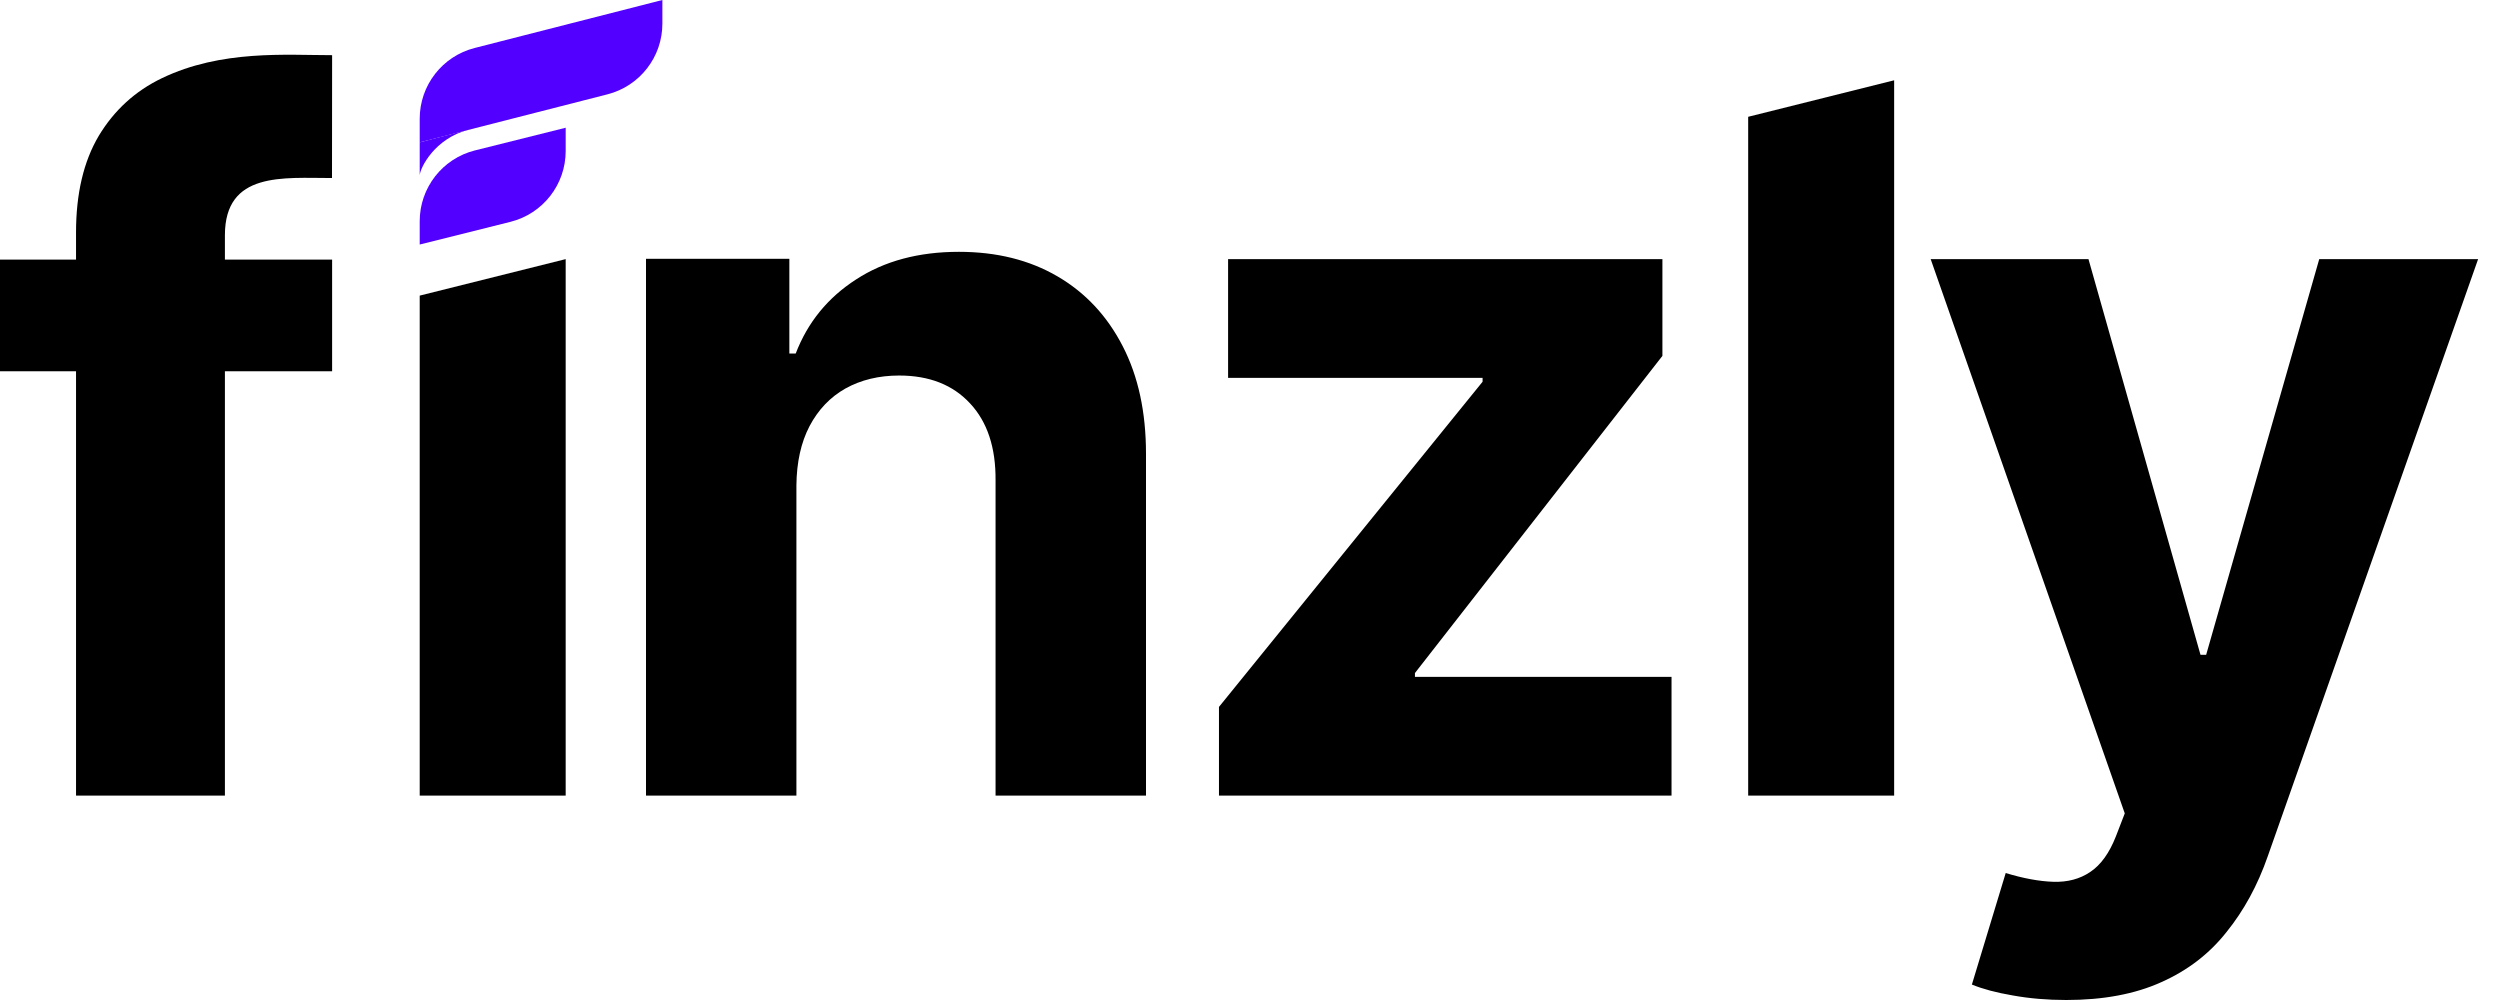 <svg width="85" height="34" viewBox="0 0 85 34" fill="none" xmlns="http://www.w3.org/2000/svg">
<g id="Group 29">
<path id="Vector" d="M70.254 34C69.607 34 69 33.948 68.433 33.845C67.874 33.75 67.411 33.626 67.044 33.475L68.194 29.683C68.793 29.865 69.332 29.965 69.811 29.981C70.298 29.997 70.717 29.885 71.068 29.647C71.428 29.408 71.719 29.003 71.943 28.43L72.242 27.655L65.643 8.81H71.008L74.817 22.264H75.009L78.854 8.81H84.256L77.105 29.11C76.762 30.096 76.295 30.955 75.704 31.686C75.121 32.426 74.382 32.994 73.488 33.392C72.594 33.797 71.516 34 70.254 34Z" fill="black"/>
<path id="Vector_2" d="M64.401 2.73V27.051H59.438V3.971L64.401 2.73Z" fill="black"/>
<path id="Vector_3" d="M41.445 27.051V24.035L50.408 12.979V12.848H41.755V8.81H56.522V12.1L48.108 22.883V23.013H56.832V27.051H41.445Z" fill="black"/>
<path id="Vector_4" d="M27.078 16.5V27.051H21.964V8.8H26.838V12.02H27.054C27.462 10.958 28.147 10.119 29.107 9.501C30.068 8.875 31.232 8.562 32.601 8.562C33.882 8.562 34.998 8.839 35.95 9.394C36.903 9.948 37.643 10.741 38.172 11.77C38.7 12.792 38.964 14.012 38.964 15.43V27.051H33.849V16.333C33.858 15.216 33.569 14.345 32.985 13.719C32.401 13.085 31.596 12.768 30.572 12.768C29.884 12.768 29.275 12.915 28.747 13.208C28.227 13.501 27.819 13.929 27.523 14.491C27.234 15.046 27.086 15.715 27.078 16.5Z" fill="black"/>
<path id="Vector_5" d="M14.27 27.051V10.051L19.233 8.81V27.051H14.27Z" fill="black"/>
<path id="Vector_6" d="M11.292 8.826V12.623H0V8.826H11.292ZM2.585 27.051V7.903C2.585 6.582 2.843 5.487 3.359 4.617C3.883 3.747 4.598 3.094 5.503 2.659C7.528 1.686 9.731 1.876 11.292 1.876L11.288 6.053C9.632 6.053 7.647 5.824 7.647 7.998V27.051H2.585Z" fill="black"/>
<g id="Group 27">
<path id="Rectangle 13" d="M14.27 4.037C14.27 2.903 15.038 1.913 16.137 1.632L22.521 0V0.803C22.521 1.937 21.753 2.926 20.654 3.207L14.27 4.839V4.037Z" fill="#5200FF"/>
<path id="Rectangle 9" d="M14.27 7.522C14.27 6.383 15.045 5.39 16.149 5.114L19.233 4.343V5.135C19.233 6.274 18.458 7.267 17.353 7.543L14.27 8.314V7.522Z" fill="#5200FF"/>
<path id="Vector 1" d="M14.27 5.956V4.839L15.945 4.405C14.766 4.711 14.29 5.708 14.27 5.956Z" fill="#5200FF"/>
</g>
</g>
</svg>